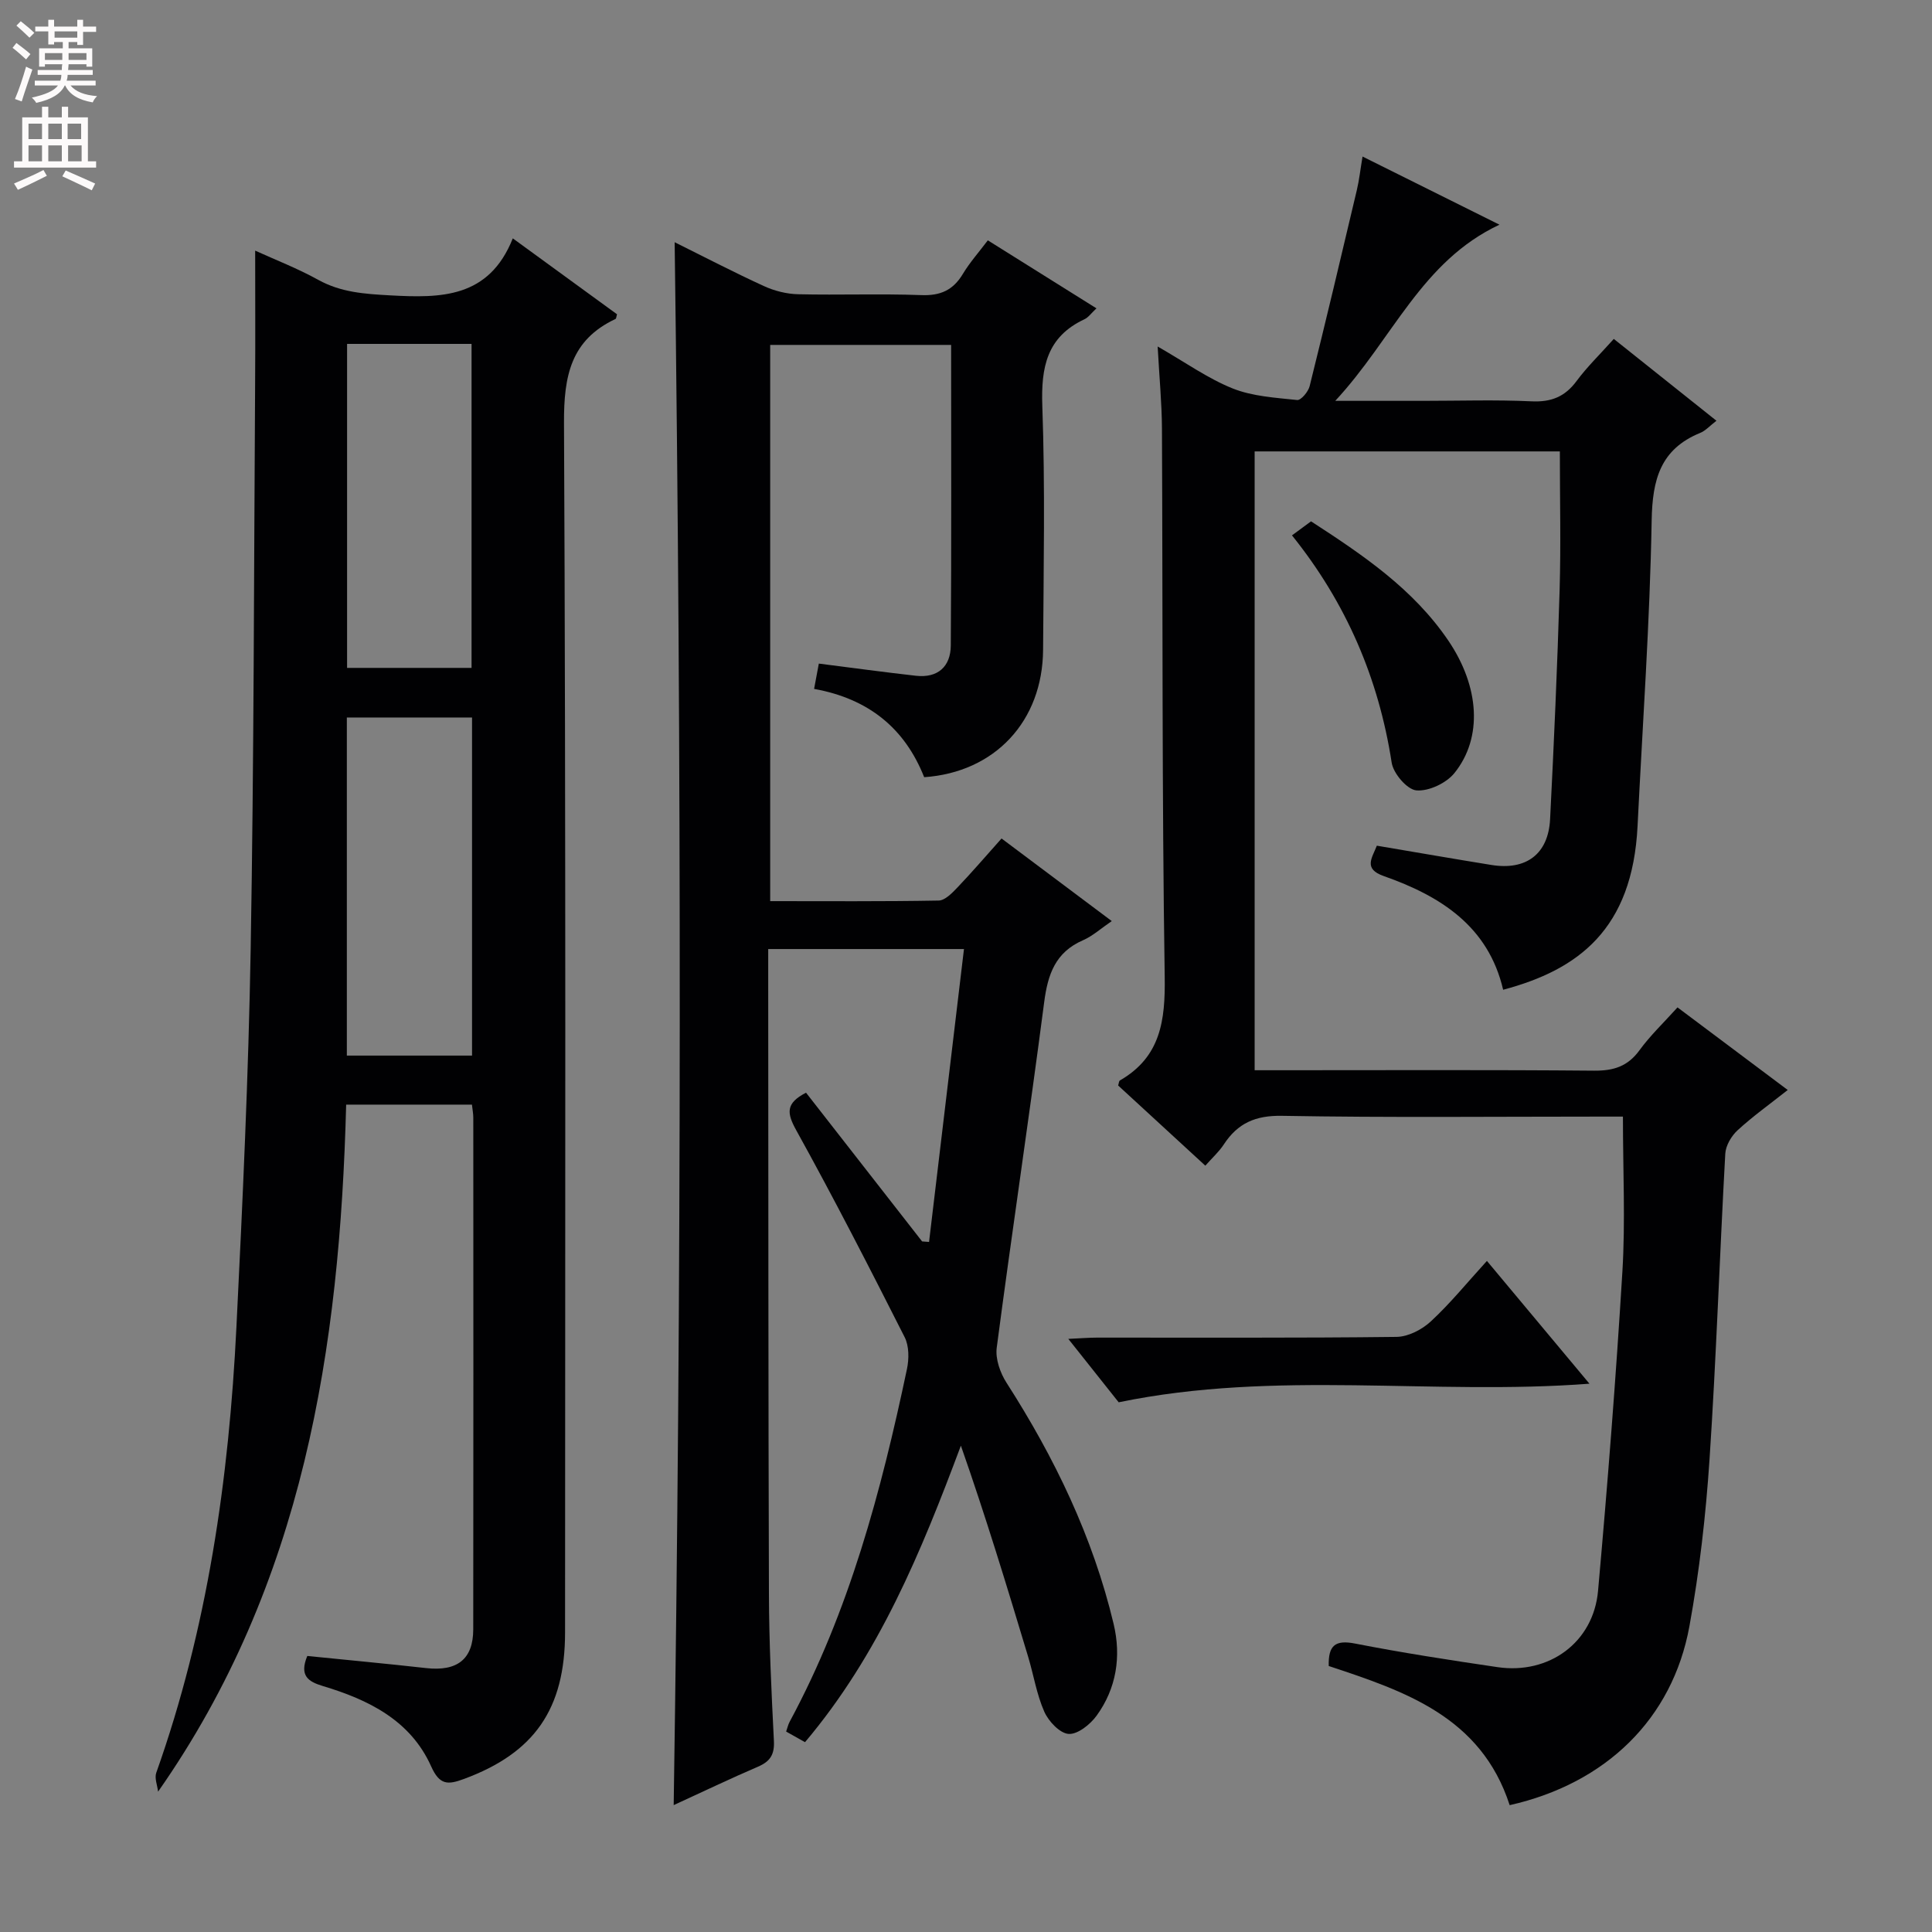 <svg enable-background="new 0 0 400 400" viewBox="0 0 400 400" xmlns="http://www.w3.org/2000/svg"><rect x="0" y="0" width="400" height="400" fill="#808080" stroke="none"/><g fill="#010103"><path d="m207.36 173.6c7.61 5.7 14.92 11.18 22.82 17.1-2.22 1.51-3.93 3.08-5.94 3.96-5.74 2.49-7.31 7.06-8.06 12.88-3.1 23.86-6.69 47.65-9.82 71.5-.3 2.31.72 5.22 2.04 7.26 9.95 15.51 17.87 31.92 22.16 49.9 1.61 6.74.6 13.36-3.54 19.04-1.32 1.81-3.92 3.88-5.78 3.75-1.82-.13-4.15-2.61-5.03-4.6-1.59-3.6-2.21-7.62-3.36-11.43-4.39-14.58-8.82-29.14-13.91-43.65-8.21 21.95-16.92 43.21-32.27 61.39-1.33-.75-2.55-1.44-3.91-2.2.29-.84.43-1.48.73-2.03 12.36-22.92 18.95-47.76 24.28-73 .45-2.11.46-4.8-.48-6.64-7.28-14.38-14.63-28.73-22.44-42.83-1.96-3.55-2.23-5.57 2.03-7.77 7.95 10.19 15.99 20.49 24.03 30.79.48.04.96.07 1.44.11 2.39-20.06 4.78-40.11 7.23-60.64-14.17 0-27.06 0-40.53 0v5.57c.04 42.66.01 85.32.15 127.98.03 10.14.52 20.29 1.03 30.42.14 2.8-.78 4.23-3.27 5.3-5.77 2.48-11.44 5.2-17.48 7.97 1.64-108.08 1.64-215.69.2-323.58 6.01 2.98 12.17 6.19 18.48 9.08 2.18 1 4.71 1.64 7.1 1.69 8.49.2 17-.14 25.49.18 3.96.15 6.57-1.02 8.59-4.37 1.44-2.4 3.34-4.53 5.18-6.97 7.49 4.69 14.77 9.25 22.49 14.08-1.1 1.02-1.68 1.89-2.49 2.26-7.78 3.64-9 9.91-8.72 17.92.6 16.81.26 33.66.16 50.49-.09 14.8-9.97 25.39-24.62 26.4-4-10.12-11.51-16.25-22.79-18.28.35-1.86.66-3.54.98-5.24 7 .89 13.54 1.78 20.1 2.52 4.55.51 7.19-1.92 7.22-6.26.15-20.64.07-41.27.07-62.24-12.54 0-24.79 0-37.46 0v115.16c11.63 0 23.25.09 34.87-.12 1.32-.02 2.8-1.56 3.89-2.7 3.1-3.25 6.01-6.65 9.14-10.15z"/><path d="m63.62 342.85c8.18.83 16.4 1.59 24.6 2.51 6.42.72 9.75-1.81 9.76-8.01.05-35.32.02-70.64.01-105.97 0-.8-.16-1.6-.28-2.68-8.59 0-17.02 0-26.04 0-1.32 50.42-8.8 99.21-38.94 142.24-.15-1.31-.77-2.78-.38-3.9 10.61-29.86 15.05-60.85 16.6-92.31 1.29-26.08 2.5-52.17 2.95-78.27.68-39.13.67-78.26.92-117.39.06-8.93.01-17.86.01-27.18 4.17 1.9 8.79 3.68 13.08 6.06 4.71 2.6 9.62 2.91 14.83 3.2 10.53.58 20.48.61 25.43-11.8 7.73 5.63 14.67 10.69 21.58 15.72-.15.46-.15.89-.32.97-9.27 4.36-10.7 11.8-10.66 21.5.4 83.47.24 166.95.22 250.42 0 15.92-6.39 24.98-20.92 30.35-3.32 1.23-5.04 1.33-6.8-2.59-4.28-9.56-12.99-13.82-22.48-16.66-2.91-.89-4.88-2.07-3.17-6.21zm34.11-124.3c0-23.47 0-46.66 0-70-8.79 0-17.31 0-25.92 0v70zm-25.87-147.35v67.08h25.77c0-22.52 0-44.73 0-67.08-8.69 0-16.99 0-25.77 0z"/><path d="m312.56 373.74c-5.93-18.34-21.77-23.61-37.46-28.81-.12-4.29 1.36-5.45 5.45-4.65 9.77 1.91 19.62 3.43 29.47 4.88 10.7 1.58 19.89-5.12 20.84-15.8 1.97-22.01 3.7-44.05 5.04-66.1.63-10.42.11-20.91.11-32.08-1.08 0-2.85 0-4.61 0-22 0-44 .23-65.98-.16-5.51-.1-9.16 1.53-12.04 5.92-.99 1.51-2.37 2.75-3.83 4.4-6.15-5.66-12.13-11.15-18.05-16.6.15-.47.16-.92.36-1.04 8.46-4.88 9.42-12.42 9.28-21.51-.58-37.81-.39-75.64-.57-113.46-.03-5.27-.54-10.55-.89-16.99 5.76 3.3 10.39 6.62 15.52 8.68 4.13 1.65 8.86 1.92 13.37 2.4.78.08 2.3-1.72 2.58-2.88 3.36-13.5 6.57-27.04 9.77-40.59.49-2.07.72-4.21 1.18-6.94 9.48 4.72 18.49 9.2 28.35 14.11-16.18 7.58-22.08 23.64-34 36.47h18.15c7.5 0 15.01-.25 22.49.1 4.07.19 6.91-.94 9.33-4.21 2.16-2.92 4.81-5.48 7.7-8.71 7.04 5.61 13.98 11.14 21.25 16.94-1.37 1.05-2.25 2.07-3.37 2.52-8.25 3.38-9.89 9.67-10.04 18.11-.37 21.1-1.88 42.18-2.92 63.28-1.06 21.39-12.27 29.76-27.83 33.9-3.07-13.17-12.98-19.41-24.72-23.54-4.27-1.5-2.43-3.72-1.43-6.29 8.05 1.36 15.87 2.72 23.71 3.99 7.21 1.17 11.79-2.25 12.16-9.47.8-15.78 1.5-31.57 1.97-47.36.28-9.45.05-18.92.05-28.79-20.44 0-41.65 0-63.19 0v128.12h5.83c21.5 0 42.99-.1 64.49.09 4.03.03 6.94-.9 9.36-4.23 2.24-3.07 5.03-5.72 7.87-8.87 7.61 5.71 15.01 11.25 22.82 17.1-3.71 2.93-7.22 5.44-10.37 8.33-1.29 1.18-2.47 3.18-2.56 4.87-1.17 21.09-1.86 42.21-3.26 63.28-.77 11.57-2.09 23.18-4.17 34.58-3.51 19.15-17.28 32.52-37.21 37.01z"/><path d="m231.61 290.33c-3.09-3.89-6.48-8.16-10.43-13.13 2.5-.11 4.23-.26 5.96-.26 20.67-.02 41.33.1 61.99-.15 2.42-.03 5.28-1.51 7.11-3.21 4.01-3.71 7.48-7.99 11.61-12.52 7.1 8.5 13.99 16.75 21.23 25.42-32.47 2.48-64.83-2.9-97.47 3.85z"/><path d="m267.49 110.84c1.5-1.1 2.66-1.96 3.95-2.9 10.72 6.95 21.19 14 28.46 24.75 6.4 9.47 7.14 20.02 1.22 27.37-1.68 2.08-5.31 3.8-7.87 3.58-1.92-.16-4.78-3.5-5.12-5.75-2.7-17.47-9.43-33.1-20.64-47.05z"/></g><path d="m2.6 9.9.8-1c.9.7 1.9 1.4 2.9 2.3l-.9 1.1c-1.1-1-2-1.8-2.8-2.4zm.5 10.6c.9-2.1 1.6-4.3 2.3-6.7.4.2.8.4 1.3.6-.7 2.1-1.5 4.3-2.2 6.6zm.3-15.2.9-.9c1 .8 2 1.6 2.8 2.4l-1 1c-.9-.9-1.8-1.7-2.7-2.5zm12.6-1.2h1.2v1.4h2.7v1.1h-2.7v2.7h-1.2v-.6h-1.8v1.3h4.9v3.8h-1.2v-.5h-3.7c0 .4-.1.9-.1 1.2h5.1v1h-5.2c0 .5-.1.9-.2 1.2h6v1h-5.2c1.1 1.3 2.9 2 5.5 2.2-.4.4-.7.8-.9 1.3-2.9-.5-4.8-1.6-5.7-3.5h-.1c-.8 1.7-2.7 2.9-5.9 3.6-.2-.4-.6-.8-.9-1.1 2.8-.6 4.6-1.4 5.4-2.5h-4.8v-1h5.3c.1-.3.2-.7.2-1.2h-4.9v-1h5c0-.4 0-.8.1-1.2h-3.6v.5h-1.2v-3.8h4.9v-1.3h-1.8v.5h-1.2v-2.7h-2.7v-1h2.7v-1.4h1.2v1.4h4.8zm-6.7 8.3h3.6c0-.4 0-.9 0-1.4h-3.6zm1.9-4.6h4.8v-1.3h-4.7v1.3zm6.7 3.2h-3.7v1.4h3.7z" fill="#fcfafa"/><path d="m8.7 22.1h1.3v2.2h2.8v-2.2h1.3v2.2h4.1v9.1h1.7v1.3h-17v-1.3h1.7v-9.1h4.1zm.3 13.1.7 1.2c-1.8.9-3.8 1.9-6 2.9-.2-.4-.5-.8-.8-1.3 2.3-1 4.4-1.9 6.1-2.8zm-3.1-6.4h2.8v-3.2h-2.8zm0 4.6h2.8v-3.3h-2.8zm4.1-4.6h2.8v-3.2h-2.8zm0 4.6h2.8v-3.3h-2.8zm3.6 1.9c2.1.9 4.1 1.8 6.1 2.7l-.7 1.4c-2.2-1.1-4.2-2-6.1-2.9zm3.2-9.7h-2.8v3.2h2.8zm-2.7 7.8h2.8v-3.3h-2.8z" fill="#fcfafa"/></svg>